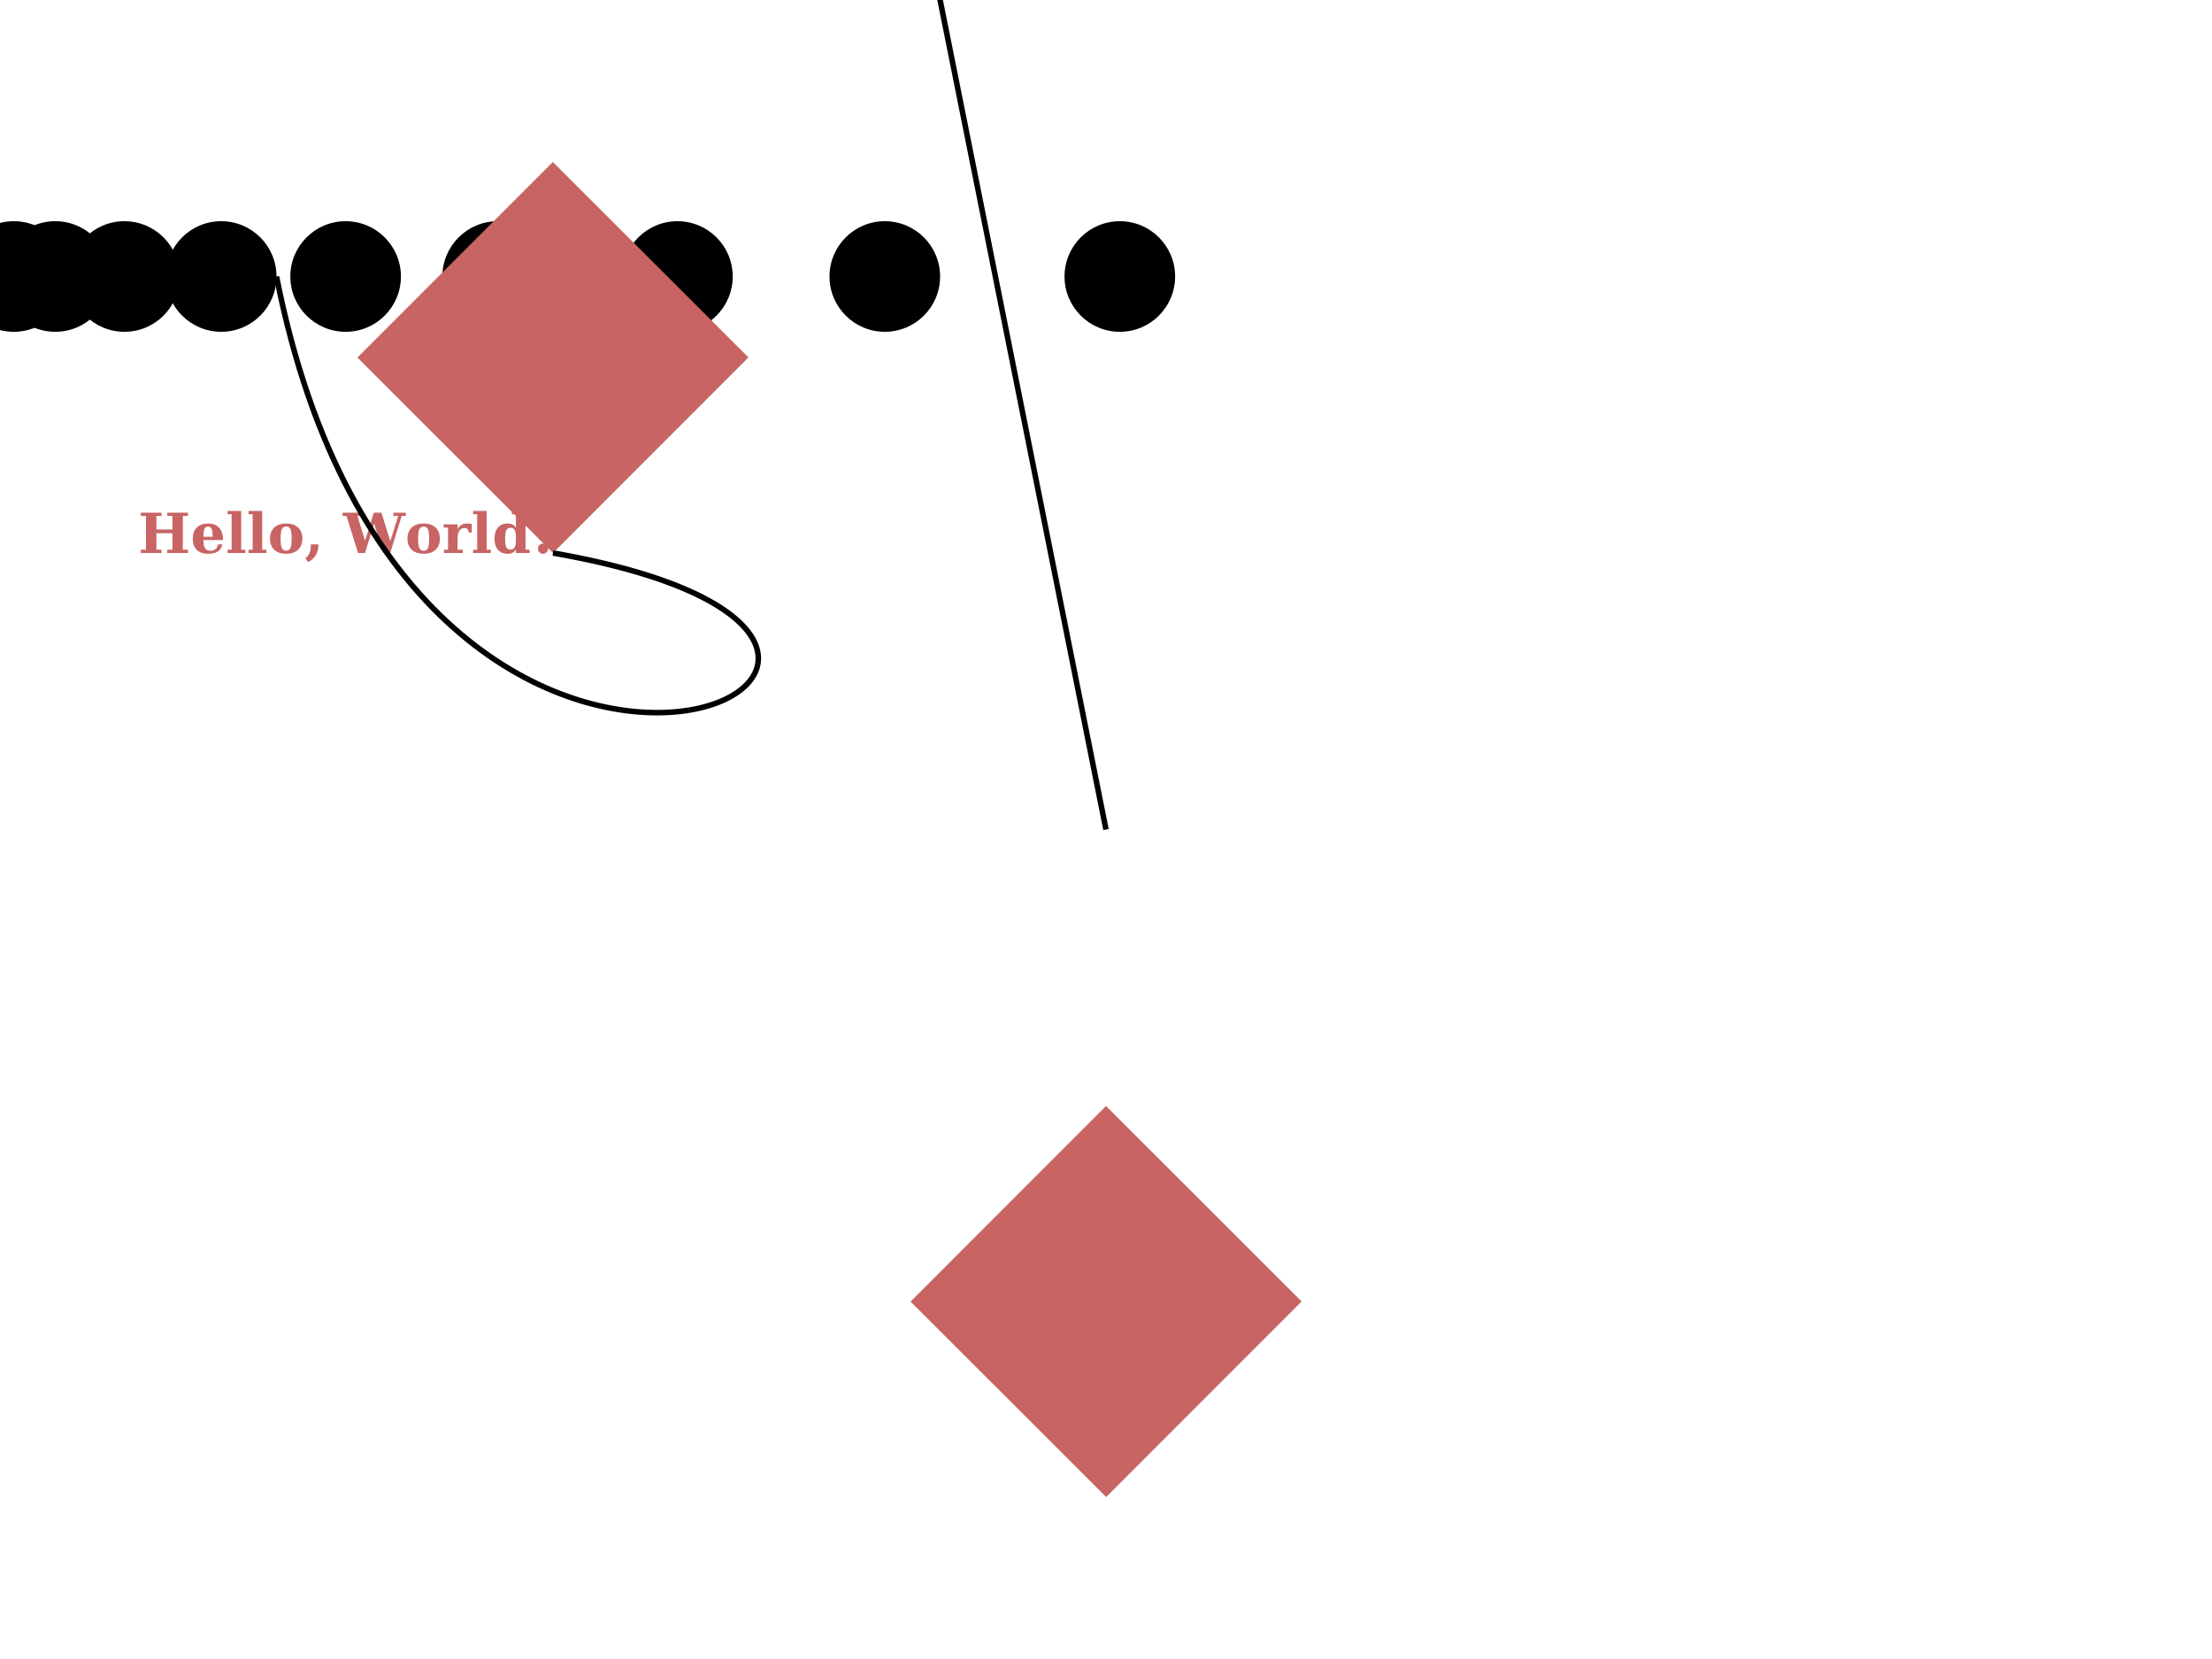<?xml version="1.0" encoding="UTF-8"?>
<svg xmlns="http://www.w3.org/2000/svg" xmlns:xlink="http://www.w3.org/1999/xlink" width="800pt" height="600pt" viewBox="0 0 800 600" version="1.1">
<defs>
<g>
<symbol overflow="visible" id="glyph0-0">
<path style="stroke:none;" d="M 1 3.531 L 1 -14.109 L 11 -14.109 L 11 3.531 Z M 2.125 2.422 L 9.891 2.422 L 9.891 -12.984 L 2.125 -12.984 Z M 2.125 2.422 "/>
</symbol>
<symbol overflow="visible" id="glyph0-1">
<path style="stroke:none;" d="M 0.938 0 L 0.938 -1.188 L 2.797 -1.188 L 2.797 -13.406 L 0.938 -13.406 L 0.938 -14.578 L 8.438 -14.578 L 8.438 -13.406 L 6.562 -13.406 L 6.562 -8.5 L 12.359 -8.5 L 12.359 -13.406 L 10.5 -13.406 L 10.5 -14.578 L 18 -14.578 L 18 -13.406 L 16.125 -13.406 L 16.125 -1.188 L 18 -1.188 L 18 0 L 10.5 0 L 10.5 -1.188 L 12.359 -1.188 L 12.359 -7.156 L 6.562 -7.156 L 6.562 -1.188 L 8.438 -1.188 L 8.438 0 Z M 0.938 0 "/>
</symbol>
<symbol overflow="visible" id="glyph0-2">
<path style="stroke:none;" d="M 8.016 -5.859 C 8.016 -7.223 7.883 -8.18 7.625 -8.734 C 7.375 -9.285 6.945 -9.562 6.344 -9.562 C 5.75 -9.562 5.32 -9.289 5.062 -8.75 C 4.801 -8.207 4.672 -7.301 4.672 -6.031 L 4.672 -5.859 Z M 11.812 -4.703 L 4.672 -4.703 L 4.672 -4.625 C 4.672 -3.281 4.875 -2.312 5.281 -1.719 C 5.688 -1.125 6.336 -0.828 7.234 -0.828 C 7.984 -0.828 8.586 -1.023 9.047 -1.422 C 9.516 -1.816 9.812 -2.391 9.938 -3.141 L 11.562 -3.141 C 11.281 -1.961 10.723 -1.098 9.891 -0.547 C 9.055 0.004 7.891 0.281 6.391 0.281 C 4.598 0.281 3.223 -0.191 2.266 -1.141 C 1.305 -2.086 0.828 -3.441 0.828 -5.203 C 0.828 -6.922 1.316 -8.258 2.297 -9.219 C 3.273 -10.188 4.641 -10.672 6.391 -10.672 C 8.109 -10.672 9.426 -10.16 10.344 -9.141 C 11.27 -8.129 11.758 -6.648 11.812 -4.703 Z M 11.812 -4.703 "/>
</symbol>
<symbol overflow="visible" id="glyph0-3">
<path style="stroke:none;" d="M 5.609 -1.188 L 7.094 -1.188 L 7.094 0 L 0.688 0 L 0.688 -1.188 L 2.156 -1.188 L 2.156 -14.031 L 0.688 -14.031 L 0.688 -15.203 L 5.609 -15.203 Z M 5.609 -1.188 "/>
</symbol>
<symbol overflow="visible" id="glyph0-4">
<path style="stroke:none;" d="M 6.688 -0.828 C 7.414 -0.828 7.926 -1.141 8.219 -1.766 C 8.508 -2.391 8.656 -3.535 8.656 -5.203 C 8.656 -6.867 8.508 -8.008 8.219 -8.625 C 7.926 -9.25 7.414 -9.562 6.688 -9.562 C 5.945 -9.562 5.426 -9.242 5.125 -8.609 C 4.82 -7.984 4.672 -6.848 4.672 -5.203 C 4.672 -3.547 4.82 -2.398 5.125 -1.766 C 5.426 -1.141 5.945 -0.828 6.688 -0.828 Z M 6.688 0.281 C 4.852 0.281 3.414 -0.203 2.375 -1.172 C 1.344 -2.148 0.828 -3.492 0.828 -5.203 C 0.828 -6.91 1.344 -8.25 2.375 -9.219 C 3.414 -10.188 4.852 -10.672 6.688 -10.672 C 8.52 -10.672 9.953 -10.188 10.984 -9.219 C 12.023 -8.25 12.547 -6.91 12.547 -5.203 C 12.547 -3.492 12.023 -2.148 10.984 -1.172 C 9.941 -0.203 8.508 0.281 6.688 0.281 Z M 6.688 0.281 "/>
</symbol>
<symbol overflow="visible" id="glyph0-5">
<path style="stroke:none;" d="M 0.266 1.922 C 0.941 1.379 1.438 0.77 1.75 0.094 C 2.07 -0.582 2.234 -1.375 2.234 -2.281 L 2.234 -3.109 L 5.016 -3.109 L 5.016 -3.031 C 5.016 -1.594 4.711 -0.359 4.109 0.672 C 3.516 1.711 2.594 2.586 1.344 3.297 Z M 0.266 1.922 "/>
</symbol>
<symbol overflow="visible" id="glyph0-6">
<path style="stroke:none;" d=""/>
</symbol>
<symbol overflow="visible" id="glyph0-7">
<path style="stroke:none;" d="M 17.047 0 L 14.516 0 L 11.219 -10.609 L 7.922 0 L 5.406 0 L 1.234 -13.406 L -0.172 -13.406 L -0.172 -14.578 L 6.734 -14.578 L 6.734 -13.406 L 5.172 -13.406 L 7.953 -4.438 L 11.109 -14.578 L 13.875 -14.578 L 17.078 -4.281 L 19.922 -13.406 L 18.188 -13.406 L 18.188 -14.578 L 22.703 -14.578 L 22.703 -13.406 L 21.203 -13.406 Z M 17.047 0 "/>
</symbol>
<symbol overflow="visible" id="glyph0-8">
<path style="stroke:none;" d="M 10.75 -10.5 L 10.75 -7.406 L 9.641 -7.406 C 9.598 -7.957 9.445 -8.367 9.188 -8.641 C 8.926 -8.91 8.551 -9.047 8.062 -9.047 C 7.301 -9.047 6.703 -8.711 6.266 -8.047 C 5.828 -7.379 5.609 -6.457 5.609 -5.281 L 5.609 -1.188 L 7.5 -1.188 L 7.5 0 L 0.688 0 L 0.688 -1.188 L 2.156 -1.188 L 2.156 -9.203 L 0.578 -9.203 L 0.578 -10.375 L 5.609 -10.375 L 5.609 -8.531 C 5.953 -9.258 6.398 -9.797 6.953 -10.141 C 7.516 -10.492 8.195 -10.672 9 -10.672 C 9.207 -10.672 9.453 -10.656 9.734 -10.625 C 10.023 -10.594 10.363 -10.551 10.75 -10.5 Z M 10.75 -10.5 "/>
</symbol>
<symbol overflow="visible" id="glyph0-9">
<path style="stroke:none;" d="M 8.578 -4.672 L 8.578 -5.703 C 8.578 -6.91 8.422 -7.785 8.109 -8.328 C 7.797 -8.867 7.301 -9.141 6.625 -9.141 C 5.906 -9.141 5.398 -8.852 5.109 -8.281 C 4.816 -7.719 4.672 -6.691 4.672 -5.203 C 4.672 -3.703 4.816 -2.664 5.109 -2.094 C 5.41 -1.52 5.914 -1.234 6.625 -1.234 C 7.301 -1.234 7.797 -1.504 8.109 -2.047 C 8.422 -2.586 8.578 -3.461 8.578 -4.672 Z M 12.047 -1.188 L 13.516 -1.188 L 13.516 0 L 8.578 0 L 8.578 -1.312 C 8.285 -0.781 7.891 -0.379 7.391 -0.109 C 6.898 0.148 6.289 0.281 5.562 0.281 C 4.082 0.281 2.922 -0.203 2.078 -1.172 C 1.242 -2.148 0.828 -3.492 0.828 -5.203 C 0.828 -6.898 1.242 -8.234 2.078 -9.203 C 2.922 -10.18 4.082 -10.672 5.562 -10.672 C 6.289 -10.672 6.898 -10.535 7.391 -10.266 C 7.891 -10.004 8.285 -9.602 8.578 -9.062 L 8.578 -14.031 L 7.094 -14.031 L 7.094 -15.203 L 12.047 -15.203 Z M 12.047 -1.188 "/>
</symbol>
<symbol overflow="visible" id="glyph0-10">
<path style="stroke:none;" d="M 2.547 -1.578 C 2.547 -2.086 2.723 -2.523 3.078 -2.891 C 3.441 -3.254 3.879 -3.438 4.391 -3.438 C 4.891 -3.438 5.32 -3.254 5.688 -2.891 C 6.051 -2.523 6.234 -2.086 6.234 -1.578 C 6.234 -1.066 6.051 -0.629 5.688 -0.266 C 5.32 0.098 4.891 0.281 4.391 0.281 C 3.879 0.281 3.441 0.098 3.078 -0.266 C 2.723 -0.629 2.547 -1.066 2.547 -1.578 Z M 2.562 -14.578 L 6.219 -14.578 L 5.062 -6.359 L 5.062 -4.5 L 3.703 -4.5 L 3.703 -6.359 Z M 2.562 -14.578 "/>
</symbol>
</g>
</defs>
<g id="surface1">
<rect x="0" y="0" width="800" height="600" style="fill:rgb(100%,100%,100%);fill-opacity:1;stroke:none;"/>
<path style=" stroke:none;fill-rule:nonzero;fill:rgb(0%,0%,0%);fill-opacity:1;" d="M 25 100 C 25 111.047 16.047 120 5 120 C -6.047 120 -15 111.047 -15 100 C -15 88.953 -6.047 80 5 80 C 16.047 80 25 88.953 25 100 "/>
<path style=" stroke:none;fill-rule:nonzero;fill:rgb(0%,0%,0%);fill-opacity:1;" d="M 40 100 C 40 111.047 31.047 120 20 120 C 8.953 120 0 111.047 0 100 C 0 88.953 8.953 80 20 80 C 31.047 80 40 88.953 40 100 "/>
<path style=" stroke:none;fill-rule:nonzero;fill:rgb(0%,0%,0%);fill-opacity:1;" d="M 65 100 C 65 111.047 56.047 120 45 120 C 33.953 120 25 111.047 25 100 C 25 88.953 33.953 80 45 80 C 56.047 80 65 88.953 65 100 "/>
<path style=" stroke:none;fill-rule:nonzero;fill:rgb(0%,0%,0%);fill-opacity:1;" d="M 100 100 C 100 111.047 91.047 120 80 120 C 68.953 120 60 111.047 60 100 C 60 88.953 68.953 80 80 80 C 91.047 80 100 88.953 100 100 "/>
<path style=" stroke:none;fill-rule:nonzero;fill:rgb(0%,0%,0%);fill-opacity:1;" d="M 145 100 C 145 111.047 136.047 120 125 120 C 113.953 120 105 111.047 105 100 C 105 88.953 113.953 80 125 80 C 136.047 80 145 88.953 145 100 "/>
<path style=" stroke:none;fill-rule:nonzero;fill:rgb(0%,0%,0%);fill-opacity:1;" d="M 200 100 C 200 111.047 191.047 120 180 120 C 168.953 120 160 111.047 160 100 C 160 88.953 168.953 80 180 80 C 191.047 80 200 88.953 200 100 "/>
<path style=" stroke:none;fill-rule:nonzero;fill:rgb(0%,0%,0%);fill-opacity:1;" d="M 265 100 C 265 111.047 256.047 120 245 120 C 233.953 120 225 111.047 225 100 C 225 88.953 233.953 80 245 80 C 256.047 80 265 88.953 265 100 "/>
<path style=" stroke:none;fill-rule:nonzero;fill:rgb(0%,0%,0%);fill-opacity:1;" d="M 340 100 C 340 111.047 331.047 120 320 120 C 308.953 120 300 111.047 300 100 C 300 88.953 308.953 80 320 80 C 331.047 80 340 88.953 340 100 "/>
<path style=" stroke:none;fill-rule:nonzero;fill:rgb(0%,0%,0%);fill-opacity:1;" d="M 425 100 C 425 111.047 416.047 120 405 120 C 393.953 120 385 111.047 385 100 C 385 88.953 393.953 80 405 80 C 416.047 80 425 88.953 425 100 "/>
<g style="fill:rgb(78.431%,39.216%,39.216%);fill-opacity:1;">
  <use xlink:href="#glyph0-1" x="50" y="200"/>
  <use xlink:href="#glyph0-2" x="68.896" y="200"/>
  <use xlink:href="#glyph0-3" x="81.621" y="200"/>
  <use xlink:href="#glyph0-3" x="89.219" y="200"/>
  <use xlink:href="#glyph0-4" x="96.816" y="200"/>
  <use xlink:href="#glyph0-5" x="110.156" y="200"/>
  <use xlink:href="#glyph0-6" x="117.119" y="200"/>
  <use xlink:href="#glyph0-7" x="124.082" y="200"/>
  <use xlink:href="#glyph0-4" x="146.543" y="200"/>
  <use xlink:href="#glyph0-8" x="159.883" y="200"/>
  <use xlink:href="#glyph0-3" x="170.42" y="200"/>
  <use xlink:href="#glyph0-9" x="178.018" y="200"/>
  <use xlink:href="#glyph0-10" x="192.002" y="200"/>
</g>
<path style=" stroke:none;fill-rule:nonzero;fill:rgb(78.431%,39.216%,39.216%);fill-opacity:1;" d="M 200 200 L 129.262 129.316 L 199.945 58.578 L 270.684 129.262 Z M 200 200 "/>
<path style=" stroke:none;fill-rule:nonzero;fill:rgb(78.431%,39.216%,39.216%);fill-opacity:1;" d="M 400 400 L 470.738 470.684 L 400.055 541.422 L 329.316 470.738 Z M 400 400 "/>
<path style="fill:none;stroke-width:2;stroke-linecap:butt;stroke-linejoin:miter;stroke:rgb(0%,0%,0%);stroke-opacity:1;stroke-miterlimit:10;" d="M 0 0 L -299.999 -199.999 " transform="matrix(0.707,0.707,-0.707,0.707,400,300)"/>
<path style="fill:none;stroke-width:2;stroke-linecap:butt;stroke-linejoin:miter;stroke:rgb(0%,0%,0%);stroke-opacity:1;stroke-miterlimit:10;" d="M 0 0 C 50 253 295 134 100 100 " transform="matrix(1,0,0,1,100,100)"/>
</g>
</svg>
